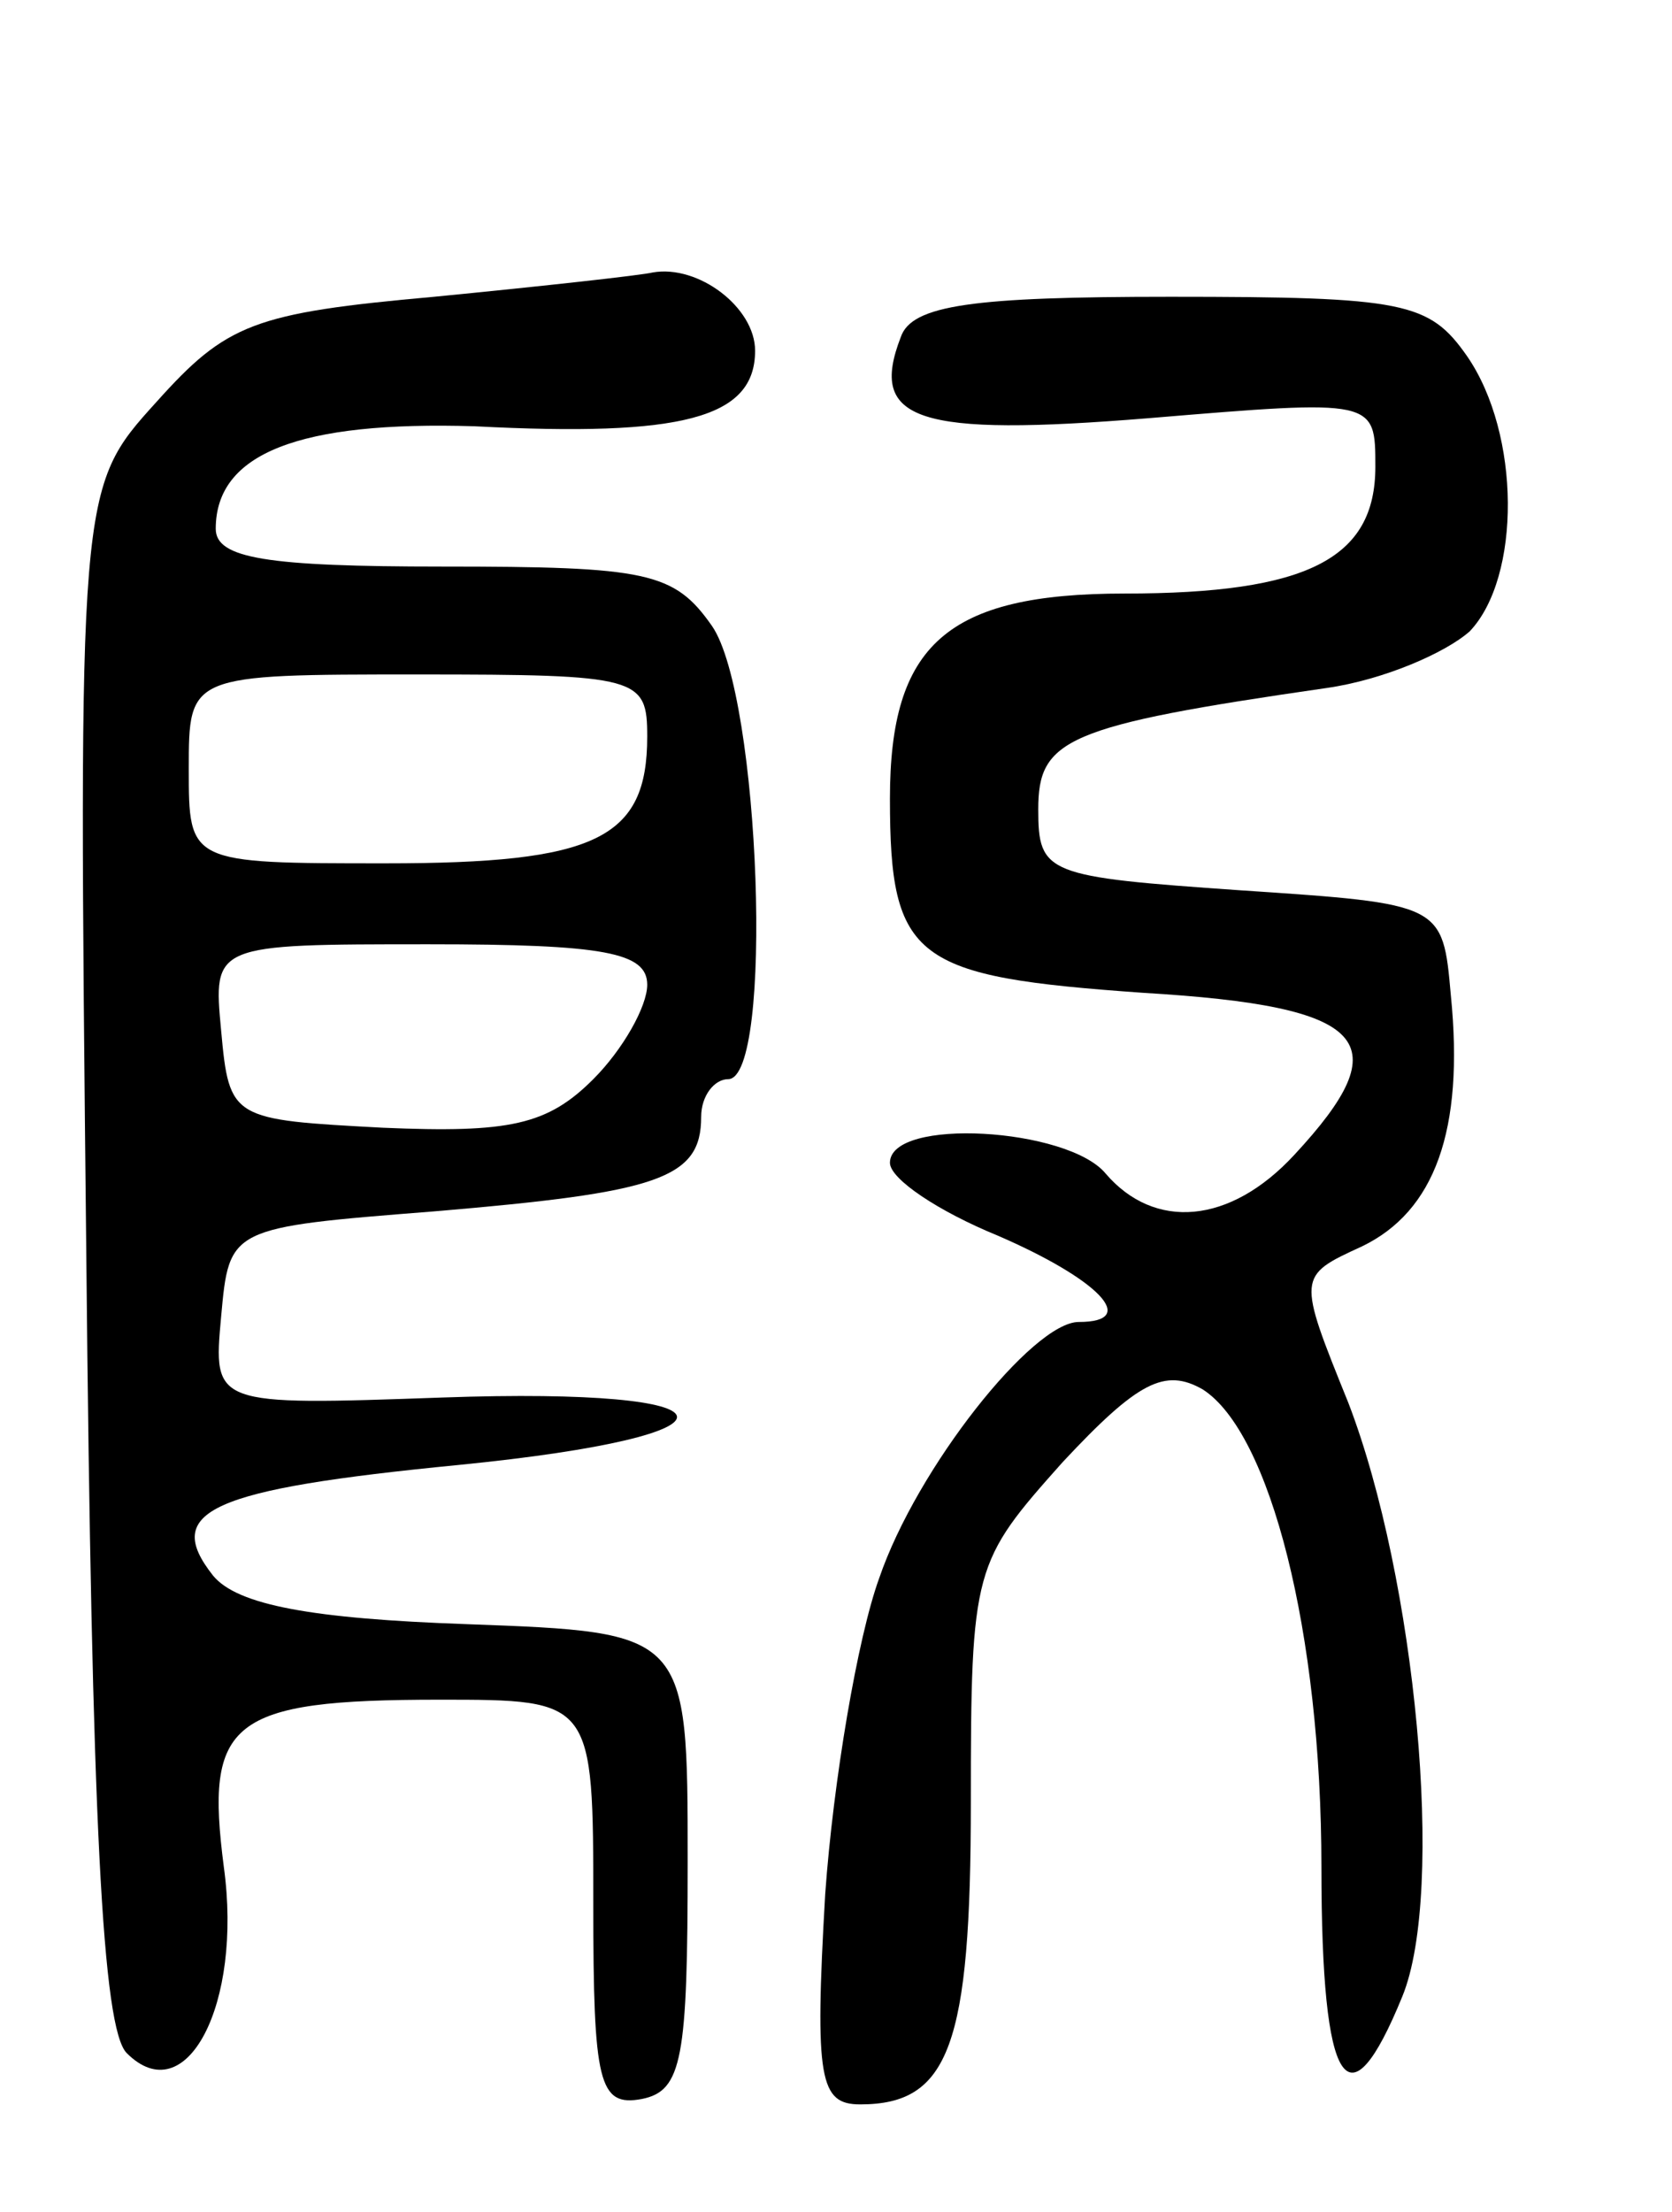 <svg version="1.0" xmlns="http://www.w3.org/2000/svg"
 width="62pt" height="82pt" viewBox="0 0 62 82"
 preserveAspectRatio="xMidYMid meet">
<g transform="translate(0,82) scale(0.1,-0.1)"
fill="#000000" stroke="none">
<path d="M161 710 c-67 -6 -77 -10 -103 -39 -29 -32 -29 -32 -26 -316 2 -210
6 -287 15 -296 22 -22 43 18 36 69 -7 54 2 62 80 62 57 0 57 0 57 -76 0 -66 2
-75 18 -72 15 3 17 15 17 88 0 85 0 85 -82 88 -57 2 -85 7 -94 18 -19 24 -1
32 91 41 111 11 107 29 -6 25 -85 -3 -85 -3 -82 30 3 33 3 33 79 39 83 7 99
12 99 35 0 8 5 14 10 14 17 0 12 142 -6 168 -14 20 -24 22 -100 22 -65 0 -84
3 -84 14 0 28 31 40 96 38 77 -4 104 3 104 28 0 16 -21 32 -38 29 -4 -1 -40
-5 -81 -9z m79 -163 c0 -38 -19 -47 -97 -47 -73 0 -73 0 -73 35 0 35 0 35 85
35 82 0 85 -1 85 -23z m0 -92 c0 -8 -9 -24 -20 -35 -17 -17 -31 -20 -78 -18
-56 3 -57 3 -60 36 -3 32 -3 32 77 32 65 0 81 -3 81 -15z"/>
<path d="M334 695 c-12 -31 6 -37 92 -30 84 7 84 7 84 -18 0 -34 -25 -47 -93
-47 -66 0 -87 -19 -87 -76 0 -60 9 -66 94 -72 84 -5 95 -18 56 -60 -24 -26
-52 -28 -70 -7 -14 17 -80 21 -80 4 0 -6 18 -18 40 -27 37 -16 53 -32 30 -32
-17 0 -60 -54 -74 -95 -8 -22 -17 -75 -20 -117 -4 -69 -2 -78 13 -78 33 0 41
22 41 112 0 87 1 89 34 126 28 30 38 35 52 27 25 -16 44 -90 44 -177 0 -83 10
-97 30 -48 16 39 5 155 -20 220 -19 47 -19 47 5 58 27 13 38 43 33 93 -3 34
-3 34 -78 39 -72 5 -75 6 -75 30 0 26 10 31 107 45 21 3 44 13 53 21 19 20 19
73 -1 102 -14 20 -23 22 -110 22 -73 0 -96 -3 -100 -15z"/>
</g>
</svg>
